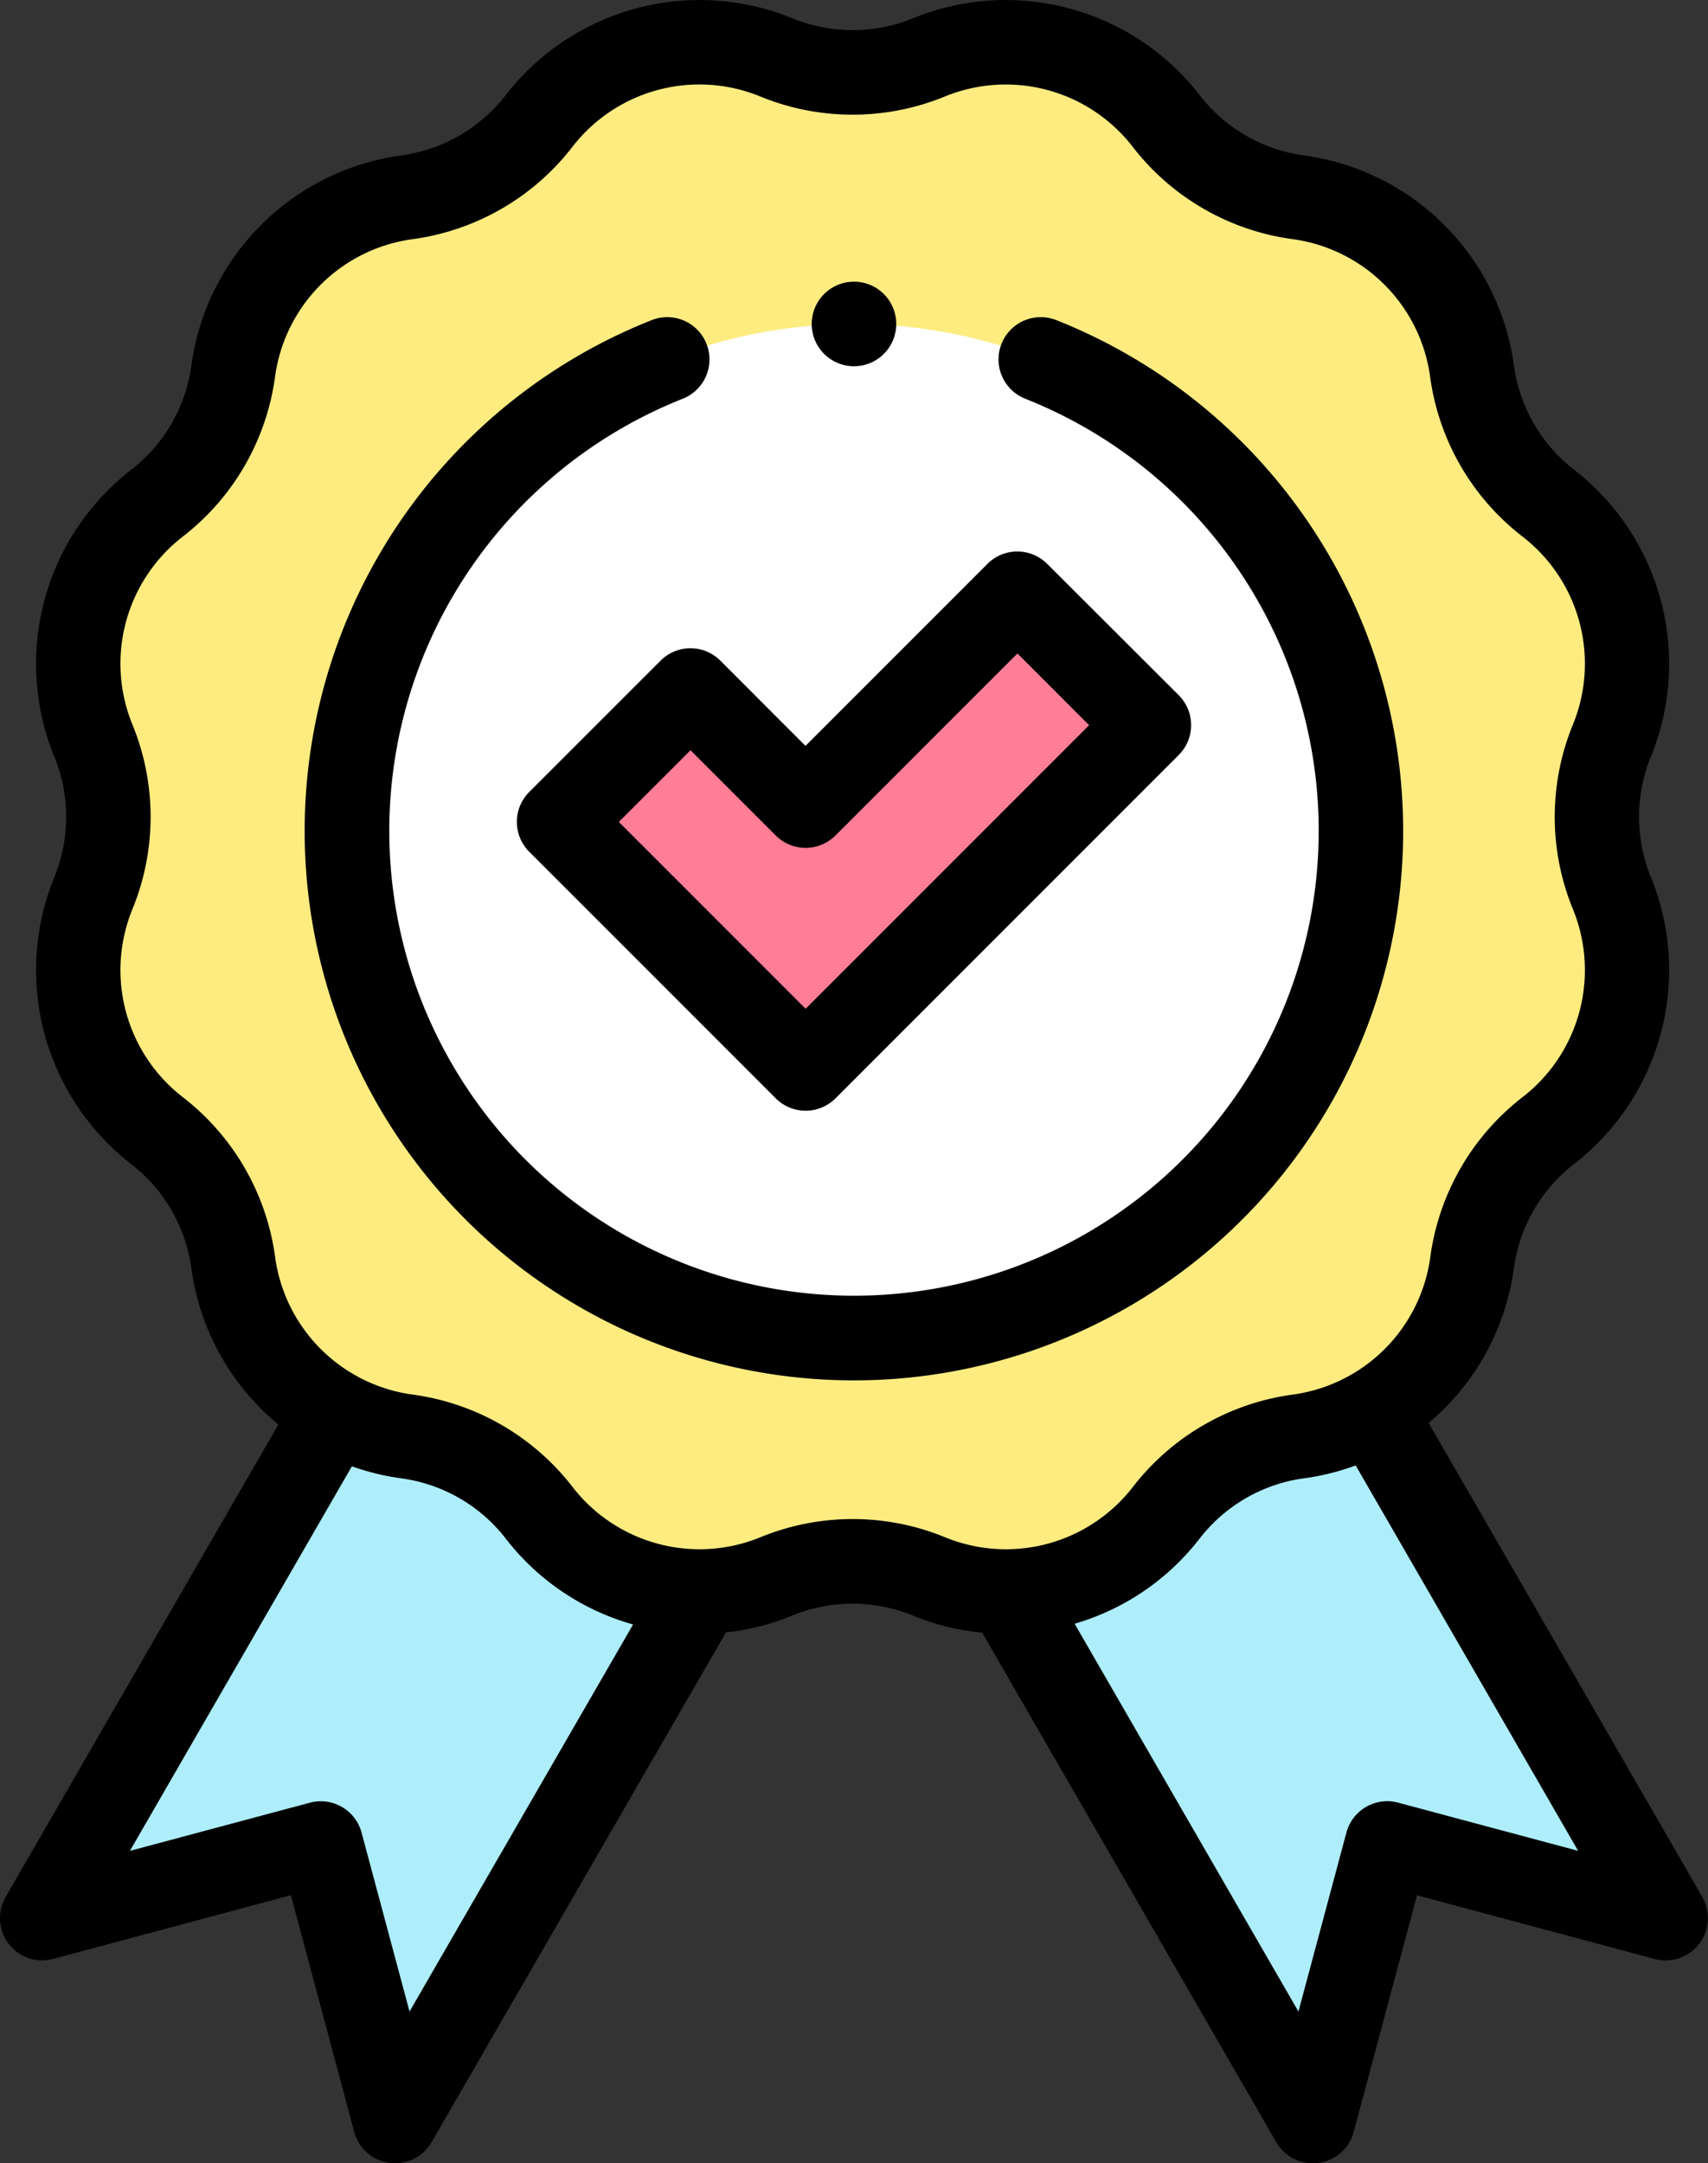 <svg xmlns="http://www.w3.org/2000/svg" xmlns:xlink="http://www.w3.org/1999/xlink" width="67.405" height="85.346" viewBox="0 0 67.405 85.346">
  <rect x="0" y="0" width="67.405" height="85.346" fill="#333333" stroke="none"/>
  <defs>
    <clipPath id="clip-path">
      <rect id="Rectángulo_403286" data-name="Rectángulo 403286" width="67.405" height="85.346" fill="none"/>
    </clipPath>
  </defs>
  <g id="Grupo_1101514" data-name="Grupo 1101514" transform="translate(-390.051 -5022.68)">
    <g id="Grupo_1101468" data-name="Grupo 1101468" transform="translate(390.051 5022.68)">
      <path id="Trazado_912467" data-name="Trazado 912467" d="M39.048,304.728,23.927,330.919l-2.935-10.952L10,322.913,25.137,296.7Z" transform="translate(-8.334 -247.24)" fill="#adeefa"/>
      <path id="Trazado_912468" data-name="Trazado 912468" d="M234.021,296.7l15.136,26.216-10.992-2.945-2.934,10.951-15.121-26.191Z" transform="translate(-183.419 -247.239)" fill="#adeefa"/>
      <g id="Grupo_1101467" data-name="Grupo 1101467">
        <g id="Grupo_1101466" data-name="Grupo 1101466" clip-path="url(#clip-path)">
          <path id="Trazado_912469" data-name="Trazado 912469" d="M52.1,10.57a7.986,7.986,0,0,1,9.34,2.5A7.986,7.986,0,0,0,66.677,16.1a7.986,7.986,0,0,1,6.838,6.837,7.986,7.986,0,0,0,3.025,5.239,7.986,7.986,0,0,1,2.5,9.34,7.985,7.985,0,0,0,0,6.05,7.986,7.986,0,0,1-2.5,9.34,7.987,7.987,0,0,0-3.025,5.239,7.986,7.986,0,0,1-6.838,6.838,7.986,7.986,0,0,0-5.239,3.025,7.986,7.986,0,0,1-9.34,2.5,7.986,7.986,0,0,0-6.05,0,7.986,7.986,0,0,1-9.34-2.5,7.987,7.987,0,0,0-5.239-3.025,7.986,7.986,0,0,1-6.837-6.838A7.986,7.986,0,0,0,21.606,52.9a7.986,7.986,0,0,1-2.5-9.34,7.985,7.985,0,0,0,0-6.05,7.986,7.986,0,0,1,2.5-9.34,7.986,7.986,0,0,0,3.025-5.239A7.986,7.986,0,0,1,31.469,16.1a7.986,7.986,0,0,0,5.239-3.025,7.986,7.986,0,0,1,9.34-2.5A7.986,7.986,0,0,0,52.1,10.57Z" transform="translate(-15.423 -8.312)" fill="#ffec80"/>
          <path id="Trazado_912470" data-name="Trazado 912470" d="M102.172,76.683A20.006,20.006,0,1,1,82.166,96.689a20.006,20.006,0,0,1,20.006-20.006" transform="translate(-68.47 -63.901)" fill="#fff"/>
          <path id="Trazado_912471" data-name="Trazado 912471" d="M142.1,159.243l-9.728-9.728,5.187-5.187,4.541,4.542,8.359-8.359,5.187,5.187Z" transform="translate(-110.306 -117.089)" fill="#ff7d97"/>
          <path id="Trazado_912472" data-name="Trazado 912472" d="M67.181,74.839l-10.8-18.7a9.657,9.657,0,0,0,3.359-6.083,6.282,6.282,0,0,1,2.393-4.146,9.681,9.681,0,0,0,3.025-11.29,6.284,6.284,0,0,1,0-4.787,9.681,9.681,0,0,0-3.025-11.29A6.281,6.281,0,0,1,59.744,14.4a9.681,9.681,0,0,0-8.265-8.265A6.282,6.282,0,0,1,47.333,3.74,9.681,9.681,0,0,0,36.043.715a6.284,6.284,0,0,1-4.787,0A9.681,9.681,0,0,0,19.967,3.74a6.283,6.283,0,0,1-4.146,2.394A9.681,9.681,0,0,0,7.556,14.4a6.283,6.283,0,0,1-2.394,4.146,9.681,9.681,0,0,0-3.025,11.29,6.284,6.284,0,0,1,0,4.787,9.681,9.681,0,0,0,3.025,11.29,6.283,6.283,0,0,1,2.394,4.145,9.657,9.657,0,0,0,3.43,6.141L.223,74.839A1.667,1.667,0,0,0,2.1,77.283L11.48,74.77l2.5,9.341a1.667,1.667,0,0,0,3.054.4L28.651,64.4a9.571,9.571,0,0,0,2.605-.658,6.284,6.284,0,0,1,4.787,0,9.574,9.574,0,0,0,2.718.671l11.606,20.1a1.667,1.667,0,0,0,3.054-.4l2.5-9.341,9.381,2.514a1.667,1.667,0,0,0,1.875-2.444ZM16.162,79.36,14.269,72.3a1.667,1.667,0,0,0-2.042-1.179l-7.1,1.9,8.76-15.172a9.59,9.59,0,0,0,1.938.473,6.283,6.283,0,0,1,4.146,2.394,9.638,9.638,0,0,0,5.013,3.373ZM29.993,60.654a6.337,6.337,0,0,1-7.39-1.98,9.6,9.6,0,0,0-6.333-3.657,6.337,6.337,0,0,1-5.41-5.41A9.6,9.6,0,0,0,7.2,43.274a6.337,6.337,0,0,1-1.98-7.39,9.6,9.6,0,0,0,0-7.313,6.337,6.337,0,0,1,1.98-7.39,9.6,9.6,0,0,0,3.657-6.333,6.337,6.337,0,0,1,5.41-5.41A9.6,9.6,0,0,0,22.6,5.781a6.332,6.332,0,0,1,7.39-1.98,9.6,9.6,0,0,0,7.313,0,6.337,6.337,0,0,1,7.39,1.98,9.6,9.6,0,0,0,6.333,3.656,6.337,6.337,0,0,1,5.41,5.41A9.6,9.6,0,0,0,60.1,21.181a6.337,6.337,0,0,1,1.98,7.39,9.6,9.6,0,0,0,0,7.313,6.337,6.337,0,0,1-1.98,7.39,9.6,9.6,0,0,0-3.656,6.333,6.337,6.337,0,0,1-5.41,5.41A9.6,9.6,0,0,0,44.7,58.674a6.336,6.336,0,0,1-7.39,1.98A9.6,9.6,0,0,0,29.993,60.654ZM55.177,71.118A1.667,1.667,0,0,0,53.135,72.3L51.242,79.36l-8.833-15.3a9.637,9.637,0,0,0,4.923-3.347,6.281,6.281,0,0,1,4.145-2.393,9.58,9.58,0,0,0,2.024-.505l8.779,15.205Z" transform="translate(0 0)"/>
          <path id="Trazado_912473" data-name="Trazado 912473" d="M128.046,134.815,122.859,140a1.667,1.667,0,0,0,0,2.358l9.728,9.728a1.667,1.667,0,0,0,2.358,0l13.546-13.546a1.667,1.667,0,0,0,0-2.358L143.3,131a1.667,1.667,0,0,0-2.358,0l-7.18,7.18-3.362-3.363a1.667,1.667,0,0,0-2.358,0Zm4.541,6.9a1.667,1.667,0,0,0,2.358,0l7.18-7.18,2.829,2.829-11.188,11.188-7.371-7.371,2.829-2.829Z" transform="translate(-101.973 -108.754)"/>
          <path id="Trazado_912474" data-name="Trazado 912474" d="M115.51,95.359A21.68,21.68,0,0,0,101.823,75.2a1.667,1.667,0,0,0-1.229,3.1,18.339,18.339,0,1,1-13.513,0,1.667,1.667,0,1,0-1.229-3.1A21.676,21.676,0,1,0,115.51,95.359" transform="translate(-60.135 -62.57)"/>
          <path id="Trazado_912475" data-name="Trazado 912475" d="M193.849,70.011a1.668,1.668,0,1,0-1.179-.488,1.672,1.672,0,0,0,1.179.488" transform="translate(-160.147 -55.562)"/>
        </g>
      </g>
    </g>
  </g>
</svg>
